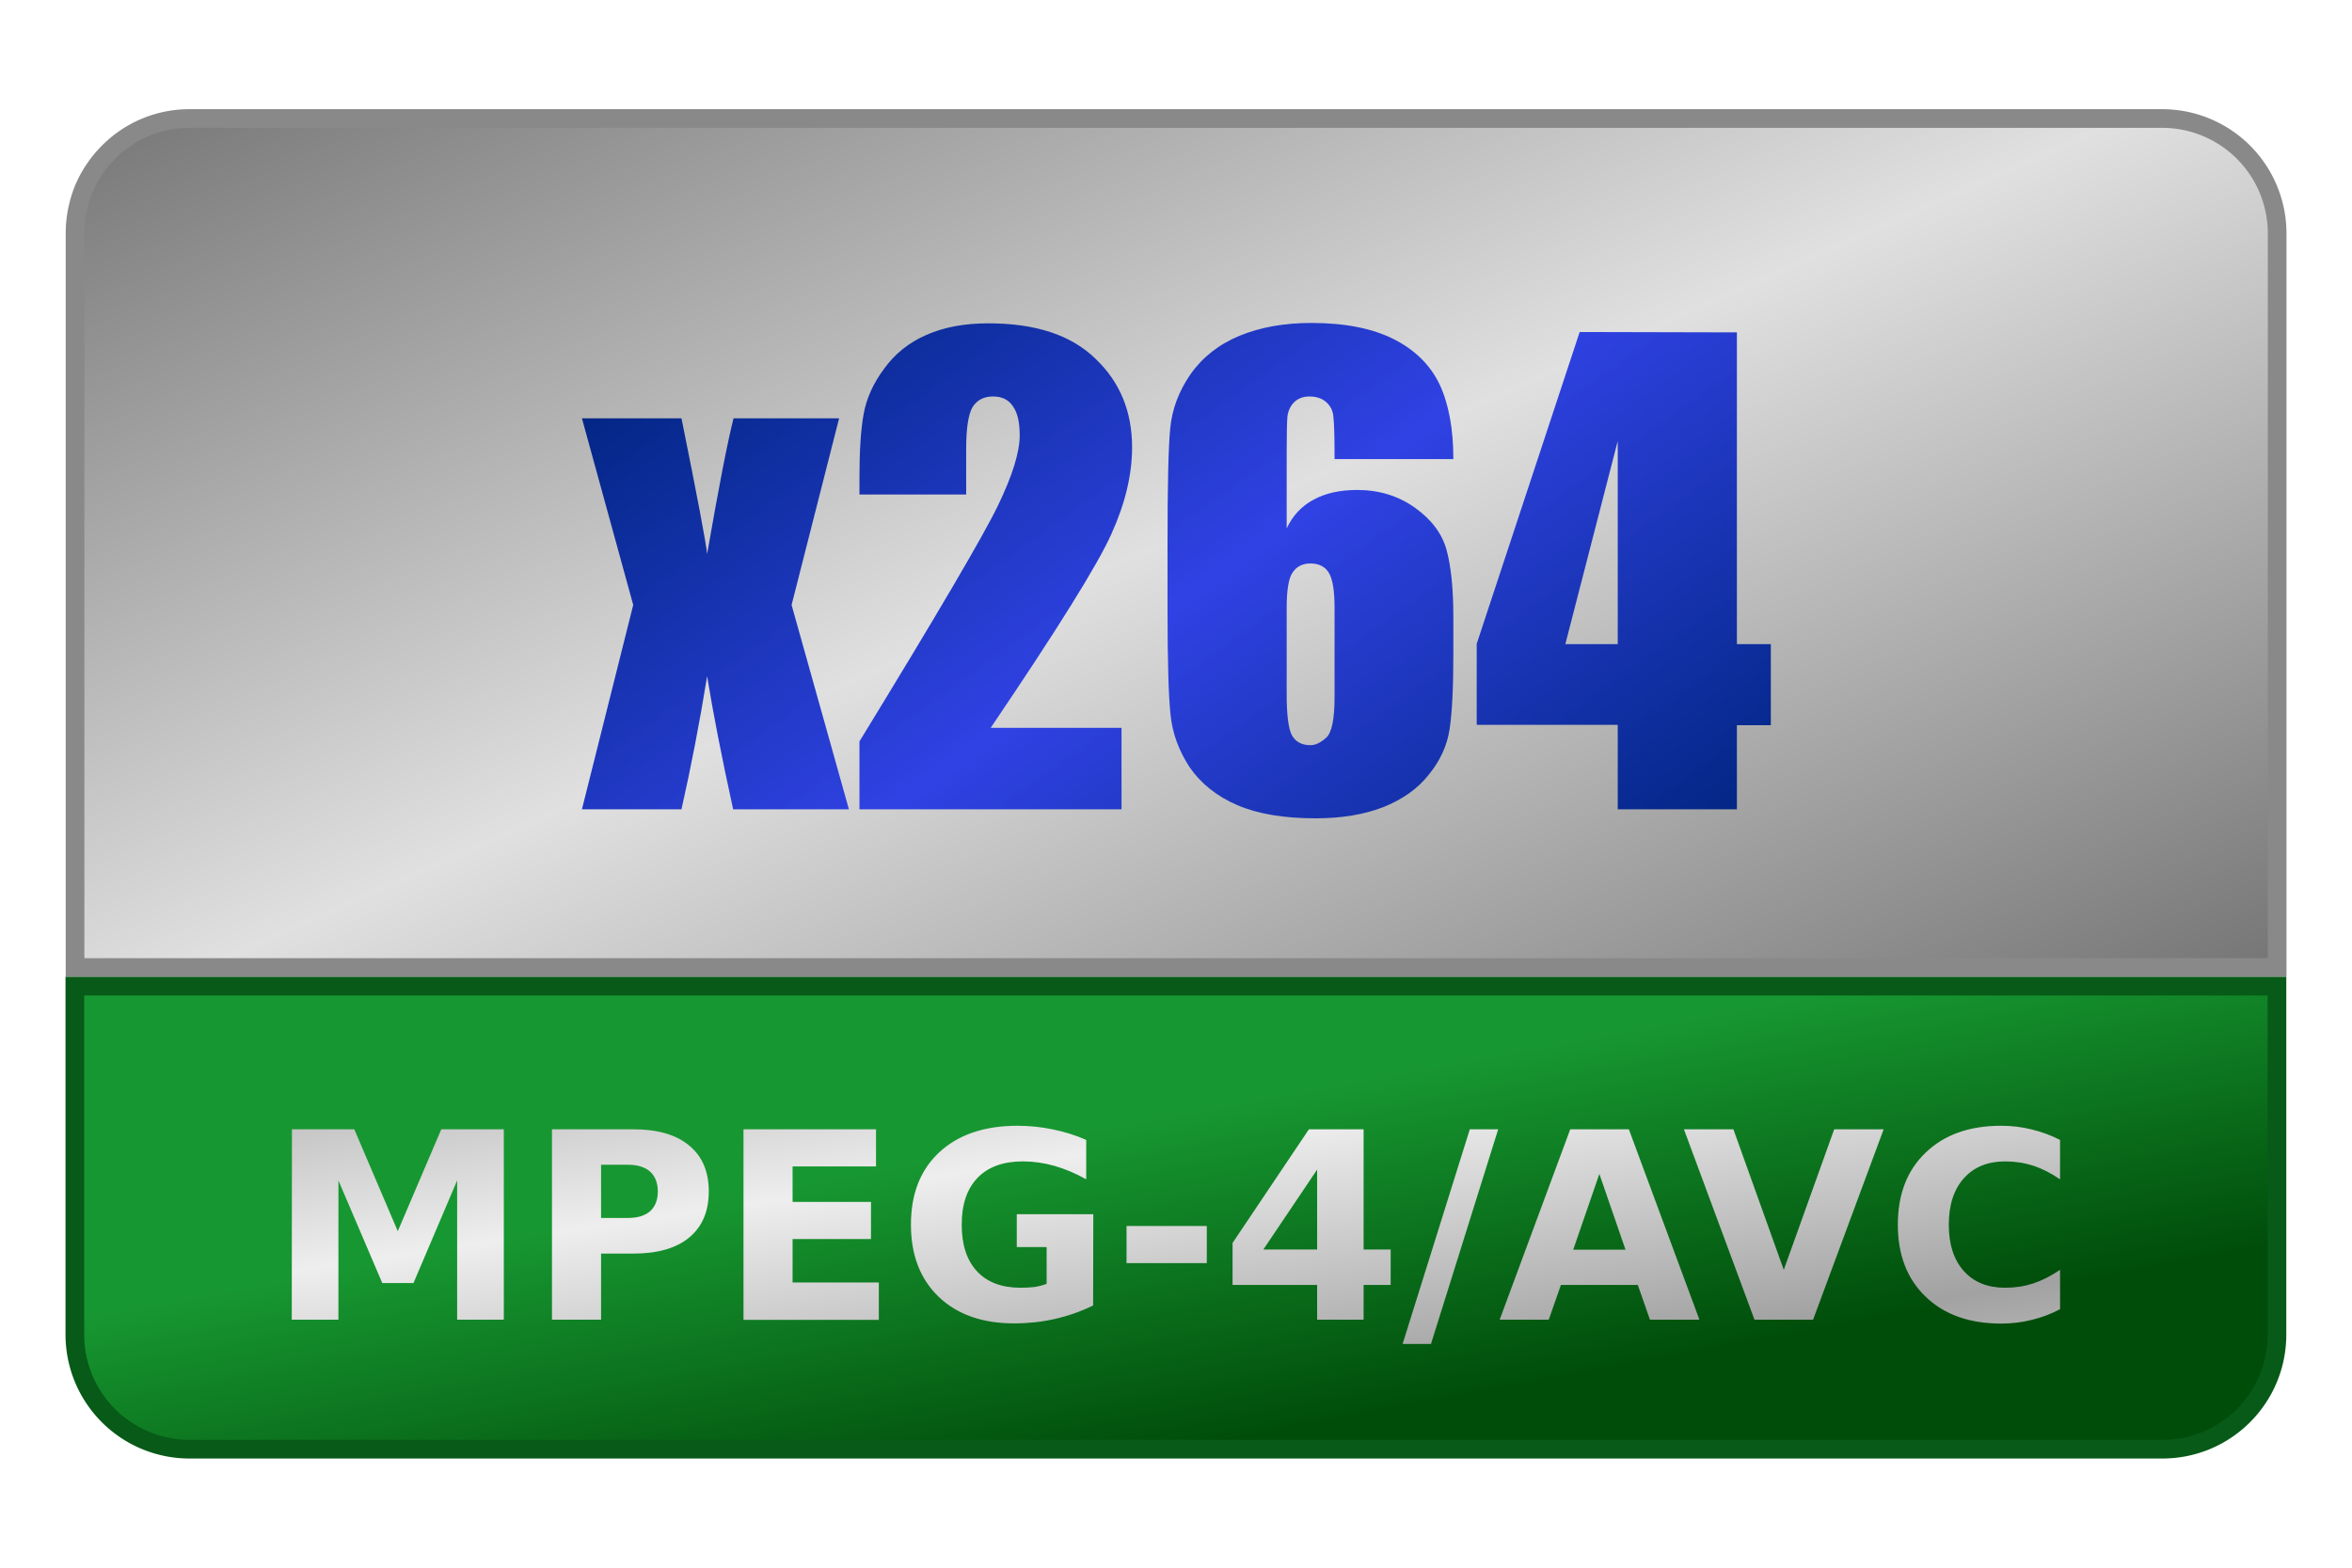 <svg viewBox="0 0 126 84" xmlns="http://www.w3.org/2000/svg"><linearGradient id="a" gradientUnits="userSpaceOnUse" spreadMethod="reflect" x1="103.88" x2="122.06" y1="10.76" y2="51.92"><stop offset="0" stop-color="#e0e0e0"/><stop offset="1" stop-color="#757575"/></linearGradient><linearGradient id="b" gradientUnits="userSpaceOnUse" x1="60.44" x2="57.2" y1="78.14" y2="60.74"><stop offset="0" stop-color="#004d0a"/><stop offset="1" stop-color="#179731"/></linearGradient><linearGradient id="c" gradientUnits="userSpaceOnUse" spreadMethod="reflect" x1="23.4" x2="31.46" y1="22.12" y2="33.38"><stop offset="0" stop-color="#002580"/><stop offset="1" stop-color="#3042e4"/></linearGradient><linearGradient id="d" gradientUnits="userSpaceOnUse" spreadMethod="reflect" x1="105.41" x2="103.33" y1="68.33" y2="54.19"><stop offset="0" stop-color="#a2a2a2"/><stop offset="1" stop-color="#eee"/></linearGradient><path d="m10.16 6.35a6.09 6.09 0 0 0 -4.34 1.8 6.23 6.23 0 0 0 -1.34 1.99c-.3.75-.46 1.55-.46 2.35v39.35h117.97v-39.35a6.16 6.16 0 0 0 -6.14-6.14z" fill="url(#a)" stroke="#898989"/><path d="m4.01 52.84v18.67a6.14 6.14 0 0 0 6.14 6.14h105.69c3.4 0 6.14-2.75 6.14-6.14v-18.67z" fill="url(#b)" stroke="#075a17"/><path d="m22.09 28.77-1.26 4.95 1.52 5.42h-3.07q-.45-2.05-.69-3.53-.3 1.85-.68 3.53h-2.64l1.36-5.42-1.36-4.95h2.64q.64 3.17.68 3.6.46-2.65.7-3.6zm7.49 8.21v2.16h-6.95v-1.8q3.09-5.05 3.67-6.25.58-1.2.58-1.87 0-.52-.18-.77-.17-.26-.53-.26t-.54.28q-.17.29-.17 1.12v1.2h-2.83v-.46q0-1.06.11-1.67.11-.62.54-1.2.43-.6 1.12-.9.69-.31 1.65-.31 1.88 0 2.84.94.97.92.97 2.35 0 1.09-.55 2.3-.54 1.21-3.2 5.14zm8.8-7.13h-3.15q0-.88-.03-1.1-.01-.24-.18-.4-.17-.16-.46-.16-.24 0-.4.15-.15.15-.18.38-.02.24-.02.95v2.02q.24-.51.71-.76.47-.26 1.16-.26.87 0 1.53.47t.84 1.12q.18.66.18 1.78v1q0 1.33-.1 1.98-.1.65-.55 1.2-.43.55-1.2.86-.77.3-1.8.3-1.27 0-2.08-.35t-1.26-1q-.44-.67-.51-1.4-.08-.73-.08-2.82v-1.75q0-2.26.07-3.01.07-.77.54-1.45.48-.68 1.3-1.02.83-.34 1.9-.34 1.34 0 2.19.43.85.43 1.22 1.21.36.78.36 1.97zm-3.15 3.95q0-.68-.15-.93t-.49-.25q-.32 0-.48.25-.15.23-.15.93v2.28q0 .84.14 1.1.15.26.49.26.2 0 .42-.2.22-.2.22-1.08zm10.67-7.31v8.27h.9v2.15h-.9v2.23h-3.16v-2.24h-3.74v-2.15l2.73-8.27zm-3.16 8.27v-5.39l-1.39 5.39z" fill="url(#c)" transform="matrix(2.02 0 0 2.02 .33 -35.7)"/><path d="m17 59.29h3.34l2.33 5.46 2.33-5.46h3.35v10.2h-2.5v-7.46l-2.34 5.5h-1.67l-2.35-5.5v7.46h-2.5zm13.93 0h4.36q1.95 0 2.99.87 1.05.86 1.05 2.46t-1.05 2.47q-1.04.86-2.99.86h-1.73v3.54h-2.63zm2.63 1.9v2.85h1.44q.77 0 1.19-.36.41-.38.41-1.06t-.41-1.06q-.42-.37-1.19-.37zm7.63-1.9h7.1v1.99h-4.47v1.9h4.2v1.99h-4.2v2.33h4.62v2h-7.25zm18.73 9.44q-.98.48-2.04.72t-2.19.24q-2.55 0-4.04-1.42-1.49-1.43-1.49-3.87 0-2.47 1.52-3.88t4.16-1.42q1.01 0 1.94.2.94.19 1.77.56v2.11q-.86-.48-1.7-.72-.85-.24-1.7-.24-1.57 0-2.42.88-.85.88-.85 2.51 0 1.62.82 2.5.82.88 2.33.88.41 0 .76-.04.36-.06.64-.17v-1.97h-1.6v-1.76h4.1zm1.79-4.26h4.3v1.99h-4.3zm10.21-3.02-2.88 4.28h2.88zm-.44-2.16h2.93v6.44h1.45v1.9h-1.45v1.86h-2.49v-1.86h-4.53v-2.25zm8.62 0h1.52l-3.6 11.5h-1.52zm9 8.34h-4.12l-.65 1.86h-2.63l3.78-10.2h3.14l3.78 10.2h-2.65zm-3.46-1.89h2.8l-1.4-4.06zm5.93-6.45h2.65l2.7 7.53 2.7-7.53h2.65l-3.78 10.2h-3.14zm20.15 9.64q-.72.38-1.51.57-.79.2-1.64.2-2.55 0-4.04-1.43-1.5-1.43-1.5-3.87 0-2.45 1.5-3.87 1.49-1.43 4.04-1.43.85 0 1.64.2.79.19 1.51.56v2.11q-.73-.5-1.44-.73-.71-.23-1.5-.23-1.4 0-2.21.9t-.81 2.5q0 1.57.8 2.47t2.22.9q.79 0 1.5-.23.7-.23 1.44-.73z" fill="url(#d)" transform="translate(-1.36 1.22)"/></svg>
